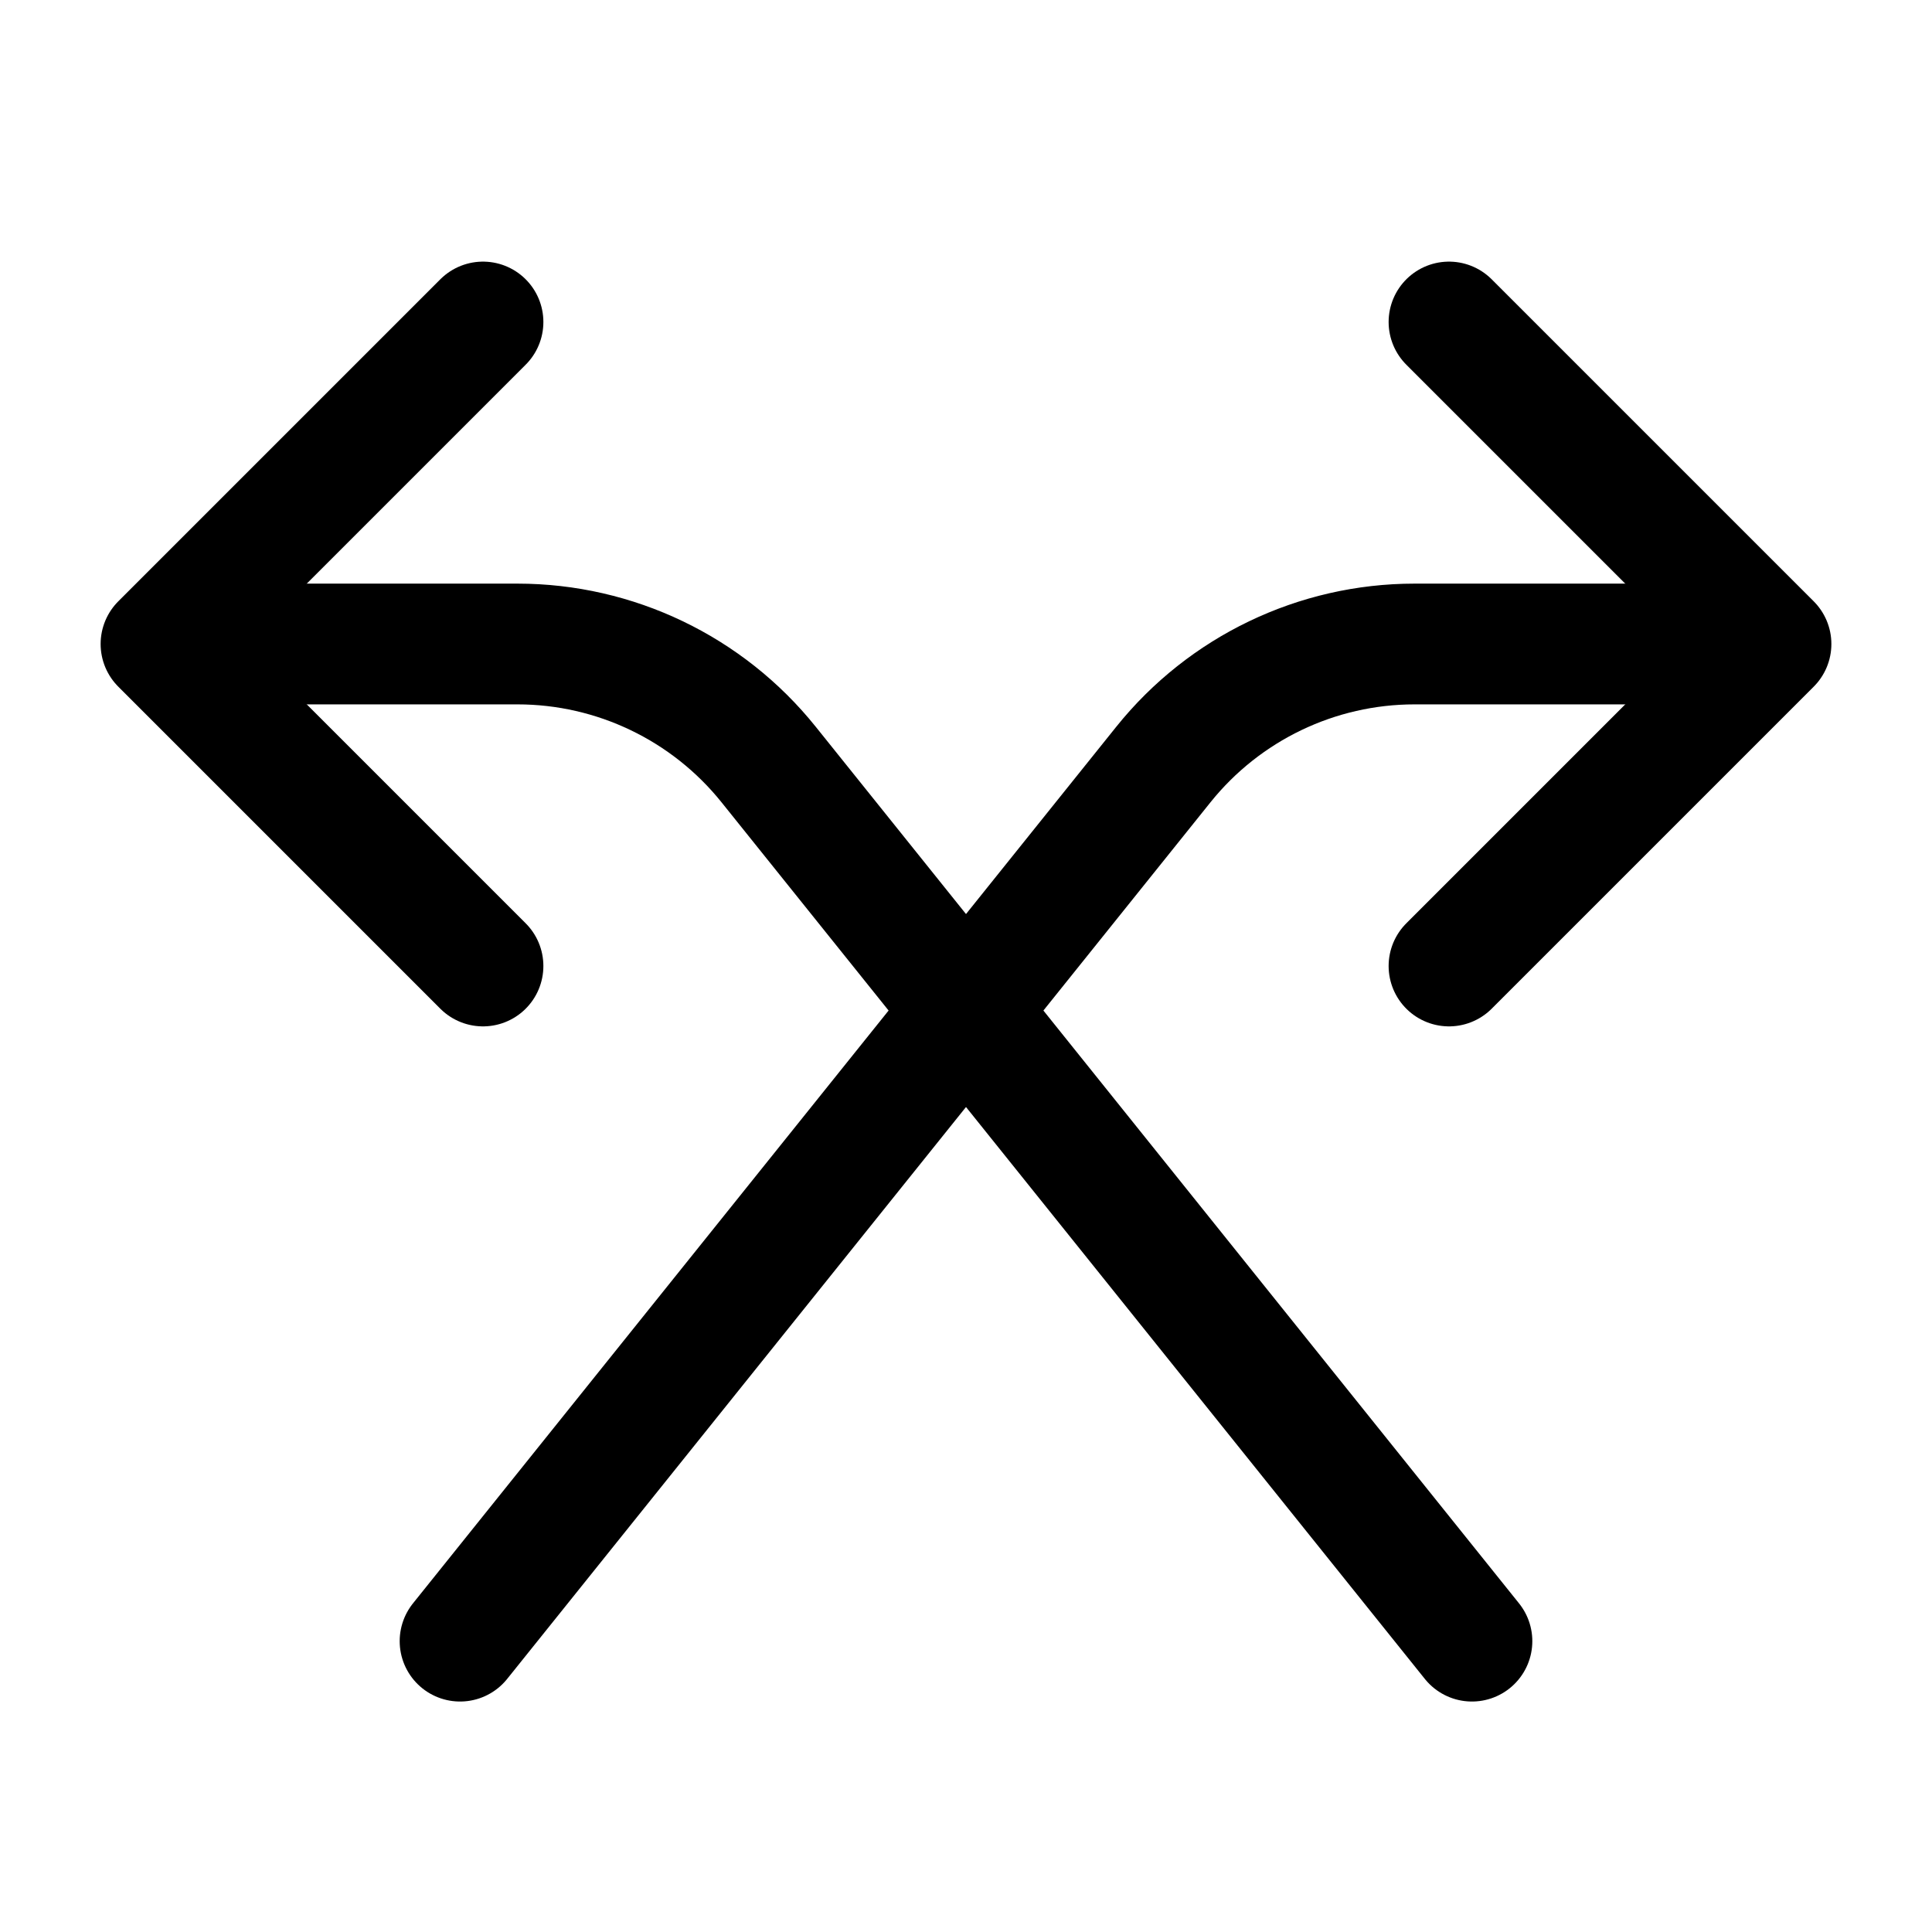 <svg role="img" xmlns="http://www.w3.org/2000/svg" width="48px" height="48px" viewBox="0 0 24 24" aria-labelledby="crossingIconTitle" stroke="black" stroke-width="1.5" stroke-linecap="round" stroke-linejoin="round" fill="none" color="black"> <title id="crossingIconTitle">Crossing</title> <path d="M5.715 20.387L14.452 9.497C15.211 8.551 16.359 8 17.572 8L21 8V8"/> <path d="M18 4L22 8L18 12"/> <path d="M3 8L6.428 8C7.641 8 8.789 8.551 9.548 9.497L18.285 20.387"/> <path d="M6 12L2 8L6 4"/> </svg>